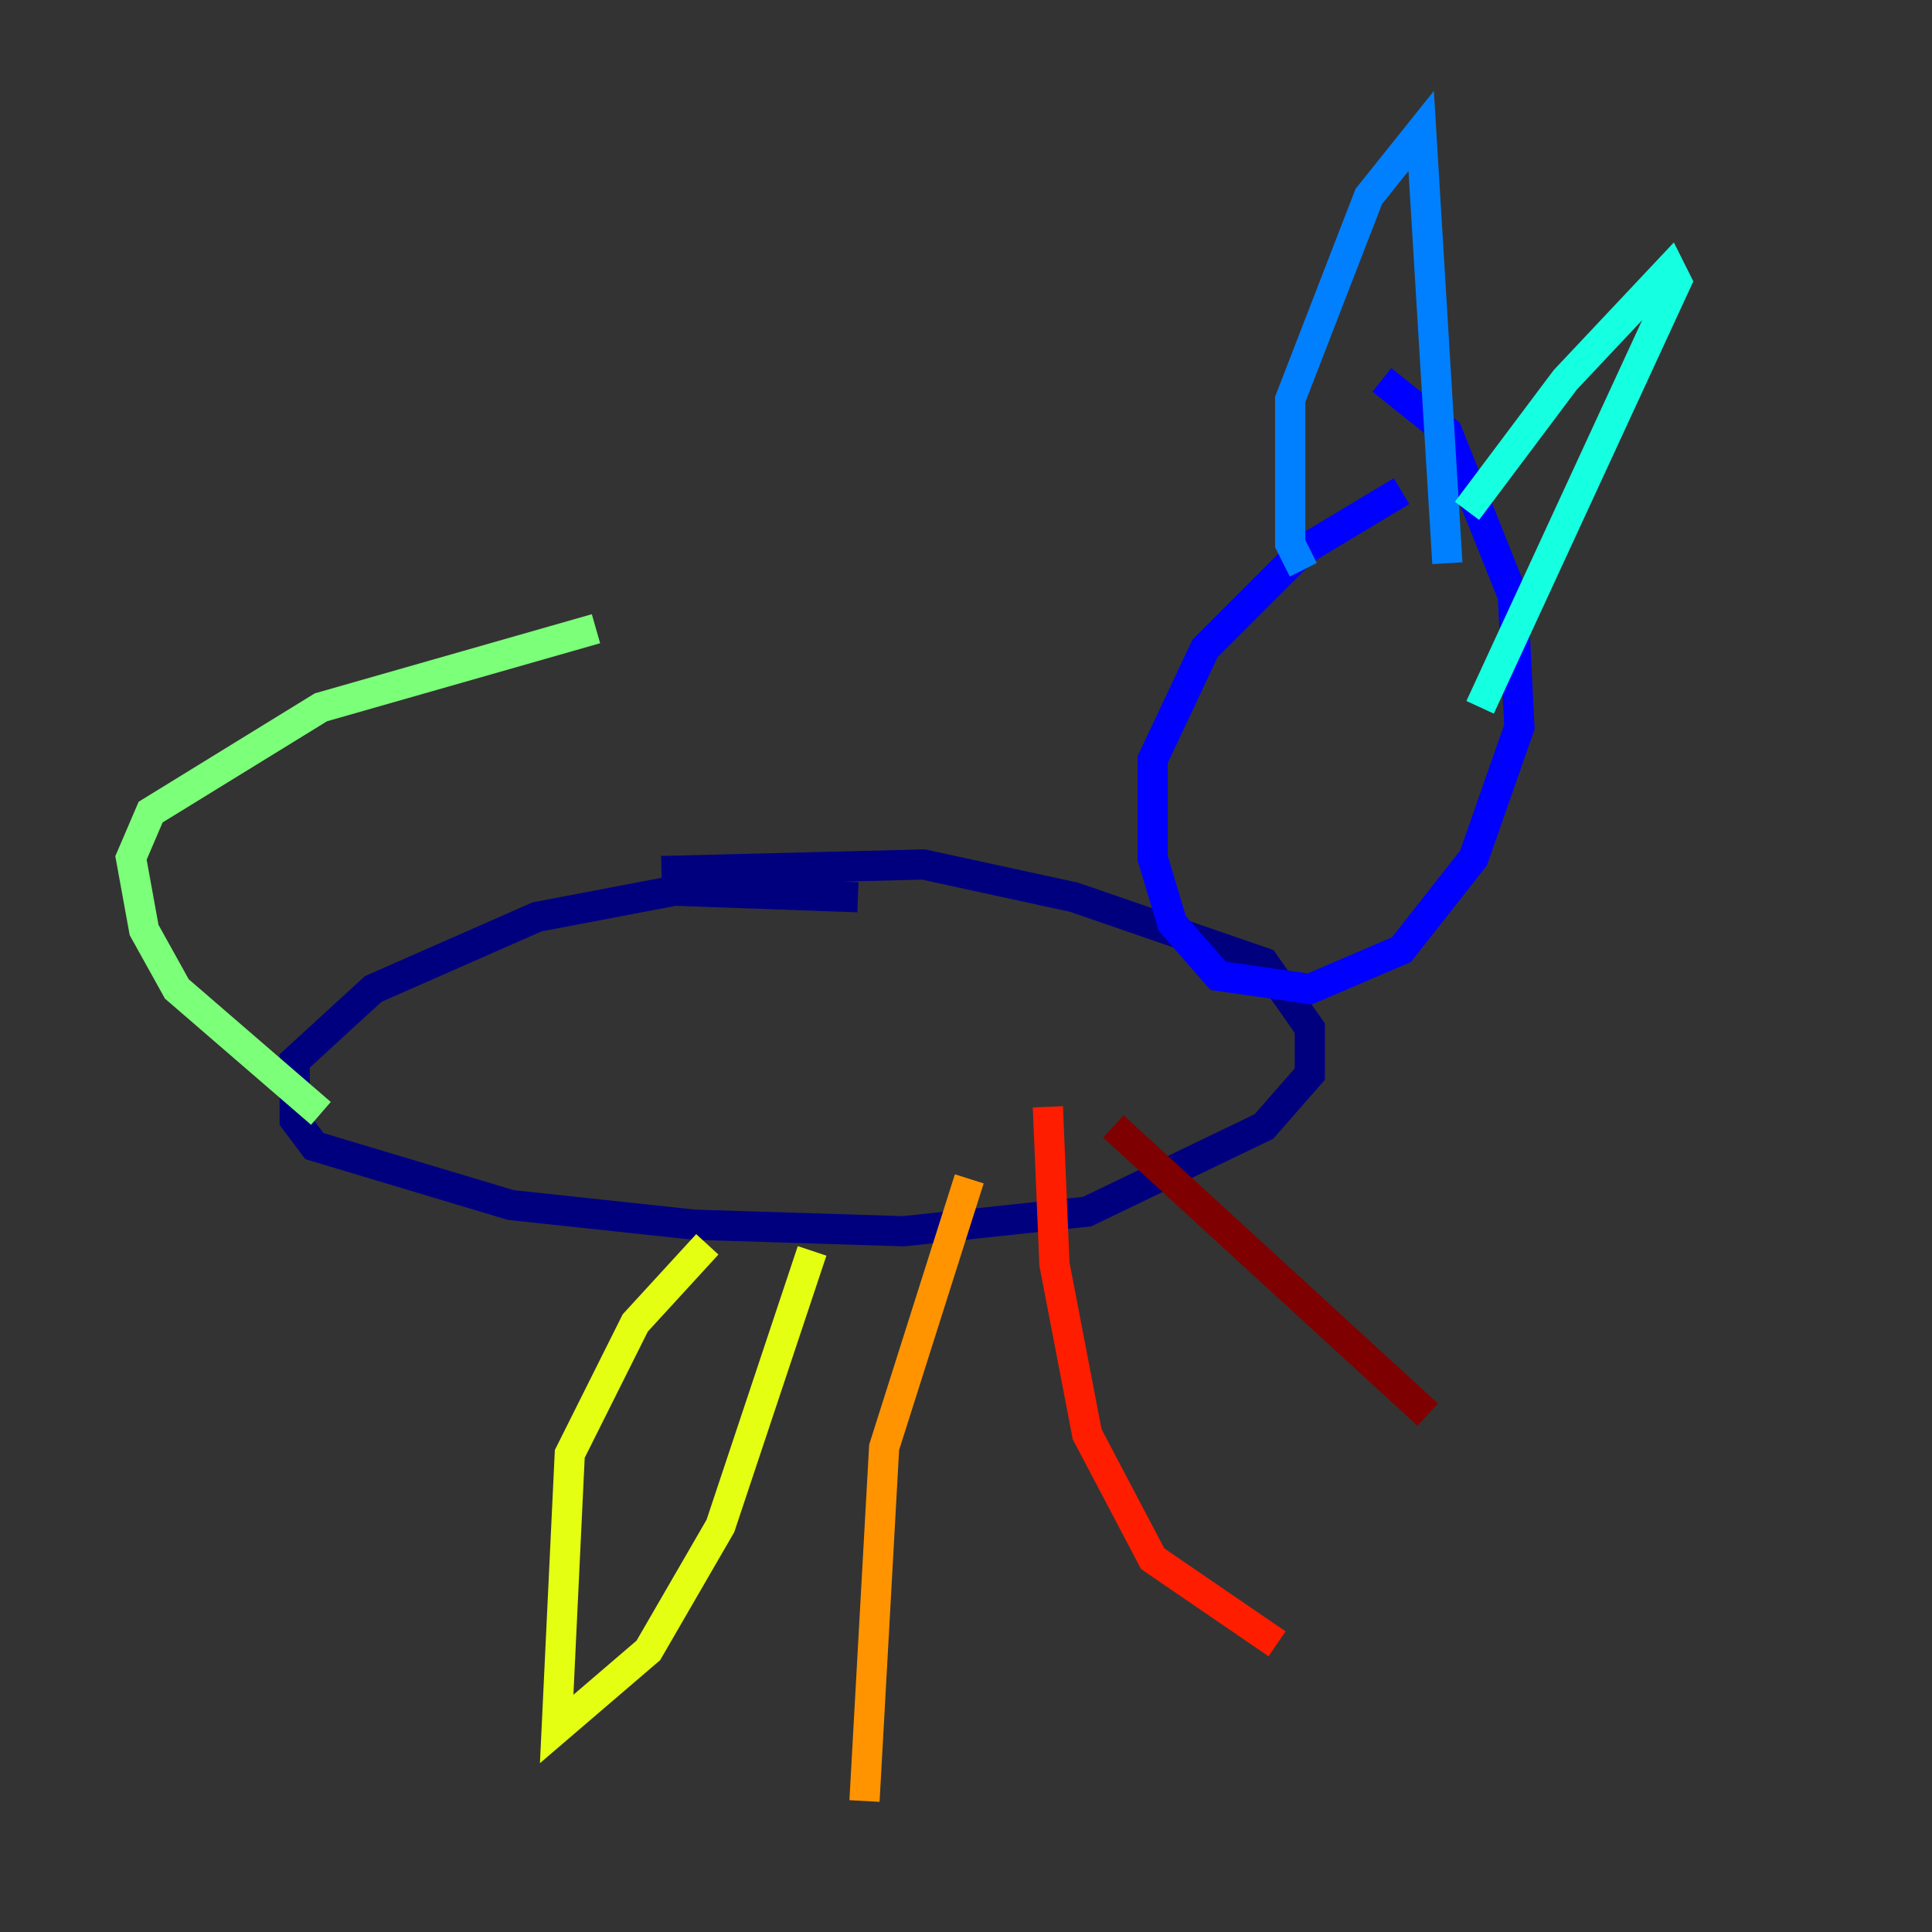 <?xml version="1.0" encoding="utf-8" ?>
<svg baseProfile="tiny" height="128" version="1.2" viewBox="0,0,128,128" width="128" xmlns="http://www.w3.org/2000/svg" xmlns:ev="http://www.w3.org/2001/xml-events" xmlns:xlink="http://www.w3.org/1999/xlink"><rect x="0" y="0" width="128" height="128" fill="#333333" stroke="none"/><defs /><polyline fill="none" points="56.841,59.444 44.691,59.01 35.58,60.746 24.732,65.519 19.525,70.291 19.525,74.197 20.827,75.932 33.844,79.837 45.993,81.139 59.878,81.573 72.027,80.271 83.742,74.63 86.78,71.159 86.78,68.122 83.742,63.783 71.159,59.444 61.18,57.275 43.824,57.709" stroke="#00007f" stroke-width="2" /><polyline fill="none" points="92.854,32.542 86.346,36.447 79.837,42.956 76.366,50.332 76.366,56.841 77.668,61.18 80.705,64.651 86.78,65.519 92.854,62.915 97.627,56.841 100.664,48.163 100.231,39.485 95.891,28.637 91.552,25.166" stroke="#0000ff" stroke-width="2" /><polyline fill="none" points="86.346,37.749 85.478,36.014 85.478,26.468 90.685,13.017 94.156,8.678 95.891,37.315" stroke="#0080ff" stroke-width="2" /><polyline fill="none" points="97.193,33.844 103.702,25.166 110.644,17.79 111.078,18.658 98.061,46.861" stroke="#15ffe1" stroke-width="2" /><polyline fill="none" points="21.261,73.763 11.715,65.519 9.546,61.614 8.678,56.841 9.98,53.803 21.261,46.861 39.485,41.654" stroke="#7cff79" stroke-width="2" /><polyline fill="none" points="46.861,82.441 42.088,87.647 37.749,96.325 36.881,114.549 42.956,109.342 47.729,101.098 53.803,82.875" stroke="#e4ff12" stroke-width="2" /><polyline fill="none" points="64.217,78.102 58.576,95.891 57.275,119.322" stroke="#ff9400" stroke-width="2" /><polyline fill="none" points="69.424,73.329 69.858,83.742 72.027,95.024 76.366,103.268 84.61,108.909" stroke="#ff1d00" stroke-width="2" /><polyline fill="none" points="73.763,74.63 94.59,93.722" stroke="#7f0000" stroke-width="2" /></svg>